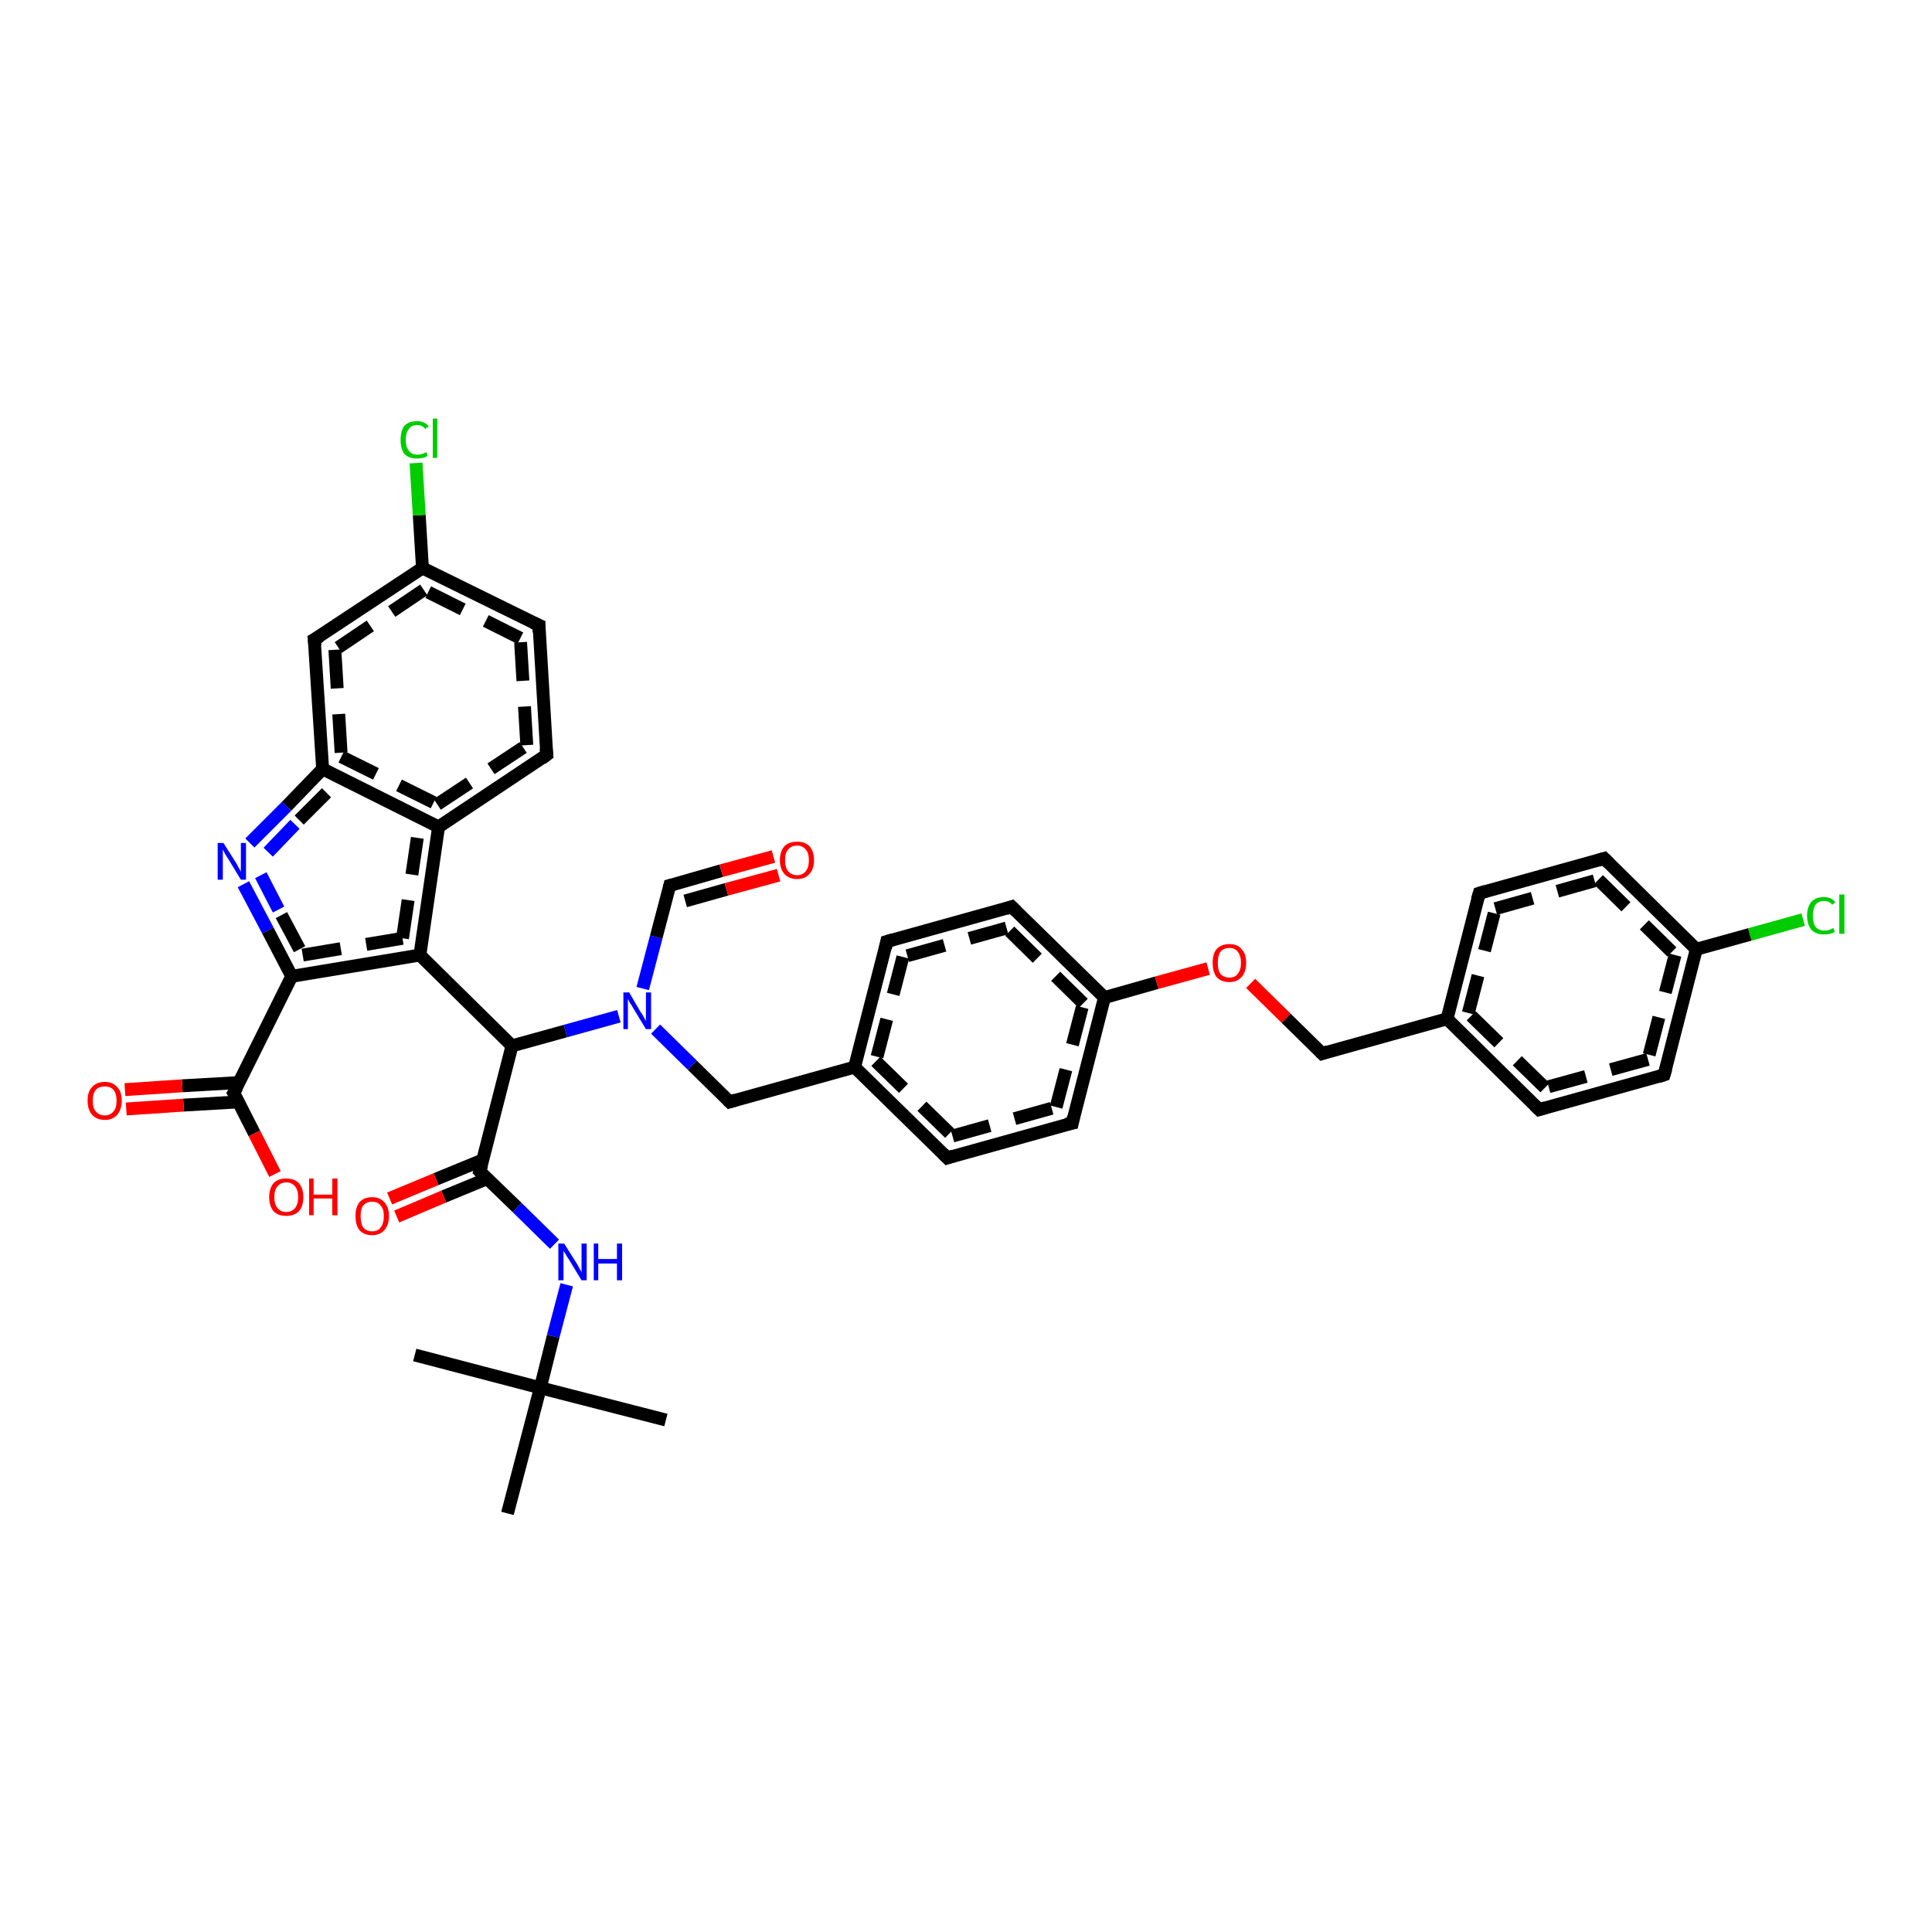 <?xml version='1.0' encoding='iso-8859-1'?>
<svg version='1.1' baseProfile='full'
              xmlns='http://www.w3.org/2000/svg'
                      xmlns:rdkit='http://www.rdkit.org/xml'
                      xmlns:xlink='http://www.w3.org/1999/xlink'
                  xml:space='preserve'
width='300px' height='300px' viewBox='0 0 300 300'>
<!-- END OF HEADER -->
<rect style='opacity:1.0;fill:#FFFFFF;stroke:none' width='300.0' height='300.0' x='0.0' y='0.0'> </rect>
<path class='bond-0 atom-0 atom-1' d='M 280.0,142.8 L 271.7,145.1' style='fill:none;fill-rule:evenodd;stroke:#00CC00;stroke-width:2.0px;stroke-linecap:butt;stroke-linejoin:miter;stroke-opacity:1' />
<path class='bond-0 atom-0 atom-1' d='M 271.7,145.1 L 263.4,147.4' style='fill:none;fill-rule:evenodd;stroke:#000000;stroke-width:2.0px;stroke-linecap:butt;stroke-linejoin:miter;stroke-opacity:1' />
<path class='bond-1 atom-1 atom-2' d='M 263.4,147.4 L 258.4,166.9' style='fill:none;fill-rule:evenodd;stroke:#000000;stroke-width:2.0px;stroke-linecap:butt;stroke-linejoin:miter;stroke-opacity:1' />
<path class='bond-1 atom-1 atom-2' d='M 260.1,148.3 L 255.9,164.5' style='fill:none;fill-rule:evenodd;stroke:#000000;stroke-width:2.0px;stroke-linecap:butt;stroke-linejoin:miter;stroke-opacity:1;stroke-dasharray:6,4' />
<path class='bond-2 atom-2 atom-3' d='M 258.4,166.9 L 239.0,172.3' style='fill:none;fill-rule:evenodd;stroke:#000000;stroke-width:2.0px;stroke-linecap:butt;stroke-linejoin:miter;stroke-opacity:1' />
<path class='bond-2 atom-2 atom-3' d='M 255.9,164.5 L 239.9,168.9' style='fill:none;fill-rule:evenodd;stroke:#000000;stroke-width:2.0px;stroke-linecap:butt;stroke-linejoin:miter;stroke-opacity:1;stroke-dasharray:6,4' />
<path class='bond-3 atom-3 atom-4' d='M 239.0,172.3 L 224.7,158.2' style='fill:none;fill-rule:evenodd;stroke:#000000;stroke-width:2.0px;stroke-linecap:butt;stroke-linejoin:miter;stroke-opacity:1' />
<path class='bond-3 atom-3 atom-4' d='M 239.9,168.9 L 228.0,157.3' style='fill:none;fill-rule:evenodd;stroke:#000000;stroke-width:2.0px;stroke-linecap:butt;stroke-linejoin:miter;stroke-opacity:1;stroke-dasharray:6,4' />
<path class='bond-4 atom-4 atom-5' d='M 224.7,158.2 L 229.7,138.7' style='fill:none;fill-rule:evenodd;stroke:#000000;stroke-width:2.0px;stroke-linecap:butt;stroke-linejoin:miter;stroke-opacity:1' />
<path class='bond-4 atom-4 atom-5' d='M 228.0,157.3 L 232.2,141.1' style='fill:none;fill-rule:evenodd;stroke:#000000;stroke-width:2.0px;stroke-linecap:butt;stroke-linejoin:miter;stroke-opacity:1;stroke-dasharray:6,4' />
<path class='bond-5 atom-5 atom-6' d='M 229.7,138.7 L 249.1,133.3' style='fill:none;fill-rule:evenodd;stroke:#000000;stroke-width:2.0px;stroke-linecap:butt;stroke-linejoin:miter;stroke-opacity:1' />
<path class='bond-5 atom-5 atom-6' d='M 232.2,141.1 L 248.2,136.6' style='fill:none;fill-rule:evenodd;stroke:#000000;stroke-width:2.0px;stroke-linecap:butt;stroke-linejoin:miter;stroke-opacity:1;stroke-dasharray:6,4' />
<path class='bond-6 atom-4 atom-7' d='M 224.7,158.2 L 205.3,163.6' style='fill:none;fill-rule:evenodd;stroke:#000000;stroke-width:2.0px;stroke-linecap:butt;stroke-linejoin:miter;stroke-opacity:1' />
<path class='bond-7 atom-7 atom-8' d='M 205.3,163.6 L 199.7,158.1' style='fill:none;fill-rule:evenodd;stroke:#000000;stroke-width:2.0px;stroke-linecap:butt;stroke-linejoin:miter;stroke-opacity:1' />
<path class='bond-7 atom-7 atom-8' d='M 199.7,158.1 L 194.2,152.7' style='fill:none;fill-rule:evenodd;stroke:#FF0000;stroke-width:2.0px;stroke-linecap:butt;stroke-linejoin:miter;stroke-opacity:1' />
<path class='bond-8 atom-8 atom-9' d='M 187.6,150.4 L 179.6,152.6' style='fill:none;fill-rule:evenodd;stroke:#FF0000;stroke-width:2.0px;stroke-linecap:butt;stroke-linejoin:miter;stroke-opacity:1' />
<path class='bond-8 atom-8 atom-9' d='M 179.6,152.6 L 171.5,154.9' style='fill:none;fill-rule:evenodd;stroke:#000000;stroke-width:2.0px;stroke-linecap:butt;stroke-linejoin:miter;stroke-opacity:1' />
<path class='bond-9 atom-9 atom-10' d='M 171.5,154.9 L 157.1,140.8' style='fill:none;fill-rule:evenodd;stroke:#000000;stroke-width:2.0px;stroke-linecap:butt;stroke-linejoin:miter;stroke-opacity:1' />
<path class='bond-9 atom-9 atom-10' d='M 168.2,155.8 L 156.3,144.1' style='fill:none;fill-rule:evenodd;stroke:#000000;stroke-width:2.0px;stroke-linecap:butt;stroke-linejoin:miter;stroke-opacity:1;stroke-dasharray:6,4' />
<path class='bond-10 atom-10 atom-11' d='M 157.1,140.8 L 137.7,146.2' style='fill:none;fill-rule:evenodd;stroke:#000000;stroke-width:2.0px;stroke-linecap:butt;stroke-linejoin:miter;stroke-opacity:1' />
<path class='bond-10 atom-10 atom-11' d='M 156.3,144.1 L 140.2,148.6' style='fill:none;fill-rule:evenodd;stroke:#000000;stroke-width:2.0px;stroke-linecap:butt;stroke-linejoin:miter;stroke-opacity:1;stroke-dasharray:6,4' />
<path class='bond-11 atom-11 atom-12' d='M 137.7,146.2 L 132.7,165.7' style='fill:none;fill-rule:evenodd;stroke:#000000;stroke-width:2.0px;stroke-linecap:butt;stroke-linejoin:miter;stroke-opacity:1' />
<path class='bond-11 atom-11 atom-12' d='M 140.2,148.6 L 136.0,164.8' style='fill:none;fill-rule:evenodd;stroke:#000000;stroke-width:2.0px;stroke-linecap:butt;stroke-linejoin:miter;stroke-opacity:1;stroke-dasharray:6,4' />
<path class='bond-12 atom-12 atom-13' d='M 132.7,165.7 L 147.1,179.8' style='fill:none;fill-rule:evenodd;stroke:#000000;stroke-width:2.0px;stroke-linecap:butt;stroke-linejoin:miter;stroke-opacity:1' />
<path class='bond-12 atom-12 atom-13' d='M 136.0,164.8 L 147.9,176.4' style='fill:none;fill-rule:evenodd;stroke:#000000;stroke-width:2.0px;stroke-linecap:butt;stroke-linejoin:miter;stroke-opacity:1;stroke-dasharray:6,4' />
<path class='bond-13 atom-13 atom-14' d='M 147.1,179.8 L 166.5,174.4' style='fill:none;fill-rule:evenodd;stroke:#000000;stroke-width:2.0px;stroke-linecap:butt;stroke-linejoin:miter;stroke-opacity:1' />
<path class='bond-13 atom-13 atom-14' d='M 147.9,176.4 L 164.0,171.9' style='fill:none;fill-rule:evenodd;stroke:#000000;stroke-width:2.0px;stroke-linecap:butt;stroke-linejoin:miter;stroke-opacity:1;stroke-dasharray:6,4' />
<path class='bond-14 atom-12 atom-15' d='M 132.7,165.7 L 113.3,171.1' style='fill:none;fill-rule:evenodd;stroke:#000000;stroke-width:2.0px;stroke-linecap:butt;stroke-linejoin:miter;stroke-opacity:1' />
<path class='bond-15 atom-15 atom-16' d='M 113.3,171.1 L 107.5,165.4' style='fill:none;fill-rule:evenodd;stroke:#000000;stroke-width:2.0px;stroke-linecap:butt;stroke-linejoin:miter;stroke-opacity:1' />
<path class='bond-15 atom-15 atom-16' d='M 107.5,165.4 L 101.8,159.8' style='fill:none;fill-rule:evenodd;stroke:#0000FF;stroke-width:2.0px;stroke-linecap:butt;stroke-linejoin:miter;stroke-opacity:1' />
<path class='bond-16 atom-16 atom-17' d='M 99.8,153.5 L 101.9,145.5' style='fill:none;fill-rule:evenodd;stroke:#0000FF;stroke-width:2.0px;stroke-linecap:butt;stroke-linejoin:miter;stroke-opacity:1' />
<path class='bond-16 atom-16 atom-17' d='M 101.9,145.5 L 104.0,137.5' style='fill:none;fill-rule:evenodd;stroke:#000000;stroke-width:2.0px;stroke-linecap:butt;stroke-linejoin:miter;stroke-opacity:1' />
<path class='bond-17 atom-17 atom-18' d='M 104.0,137.5 L 112.0,135.2' style='fill:none;fill-rule:evenodd;stroke:#000000;stroke-width:2.0px;stroke-linecap:butt;stroke-linejoin:miter;stroke-opacity:1' />
<path class='bond-17 atom-17 atom-18' d='M 112.0,135.2 L 120.1,133.0' style='fill:none;fill-rule:evenodd;stroke:#FF0000;stroke-width:2.0px;stroke-linecap:butt;stroke-linejoin:miter;stroke-opacity:1' />
<path class='bond-17 atom-17 atom-18' d='M 106.4,139.9 L 112.8,138.1' style='fill:none;fill-rule:evenodd;stroke:#000000;stroke-width:2.0px;stroke-linecap:butt;stroke-linejoin:miter;stroke-opacity:1' />
<path class='bond-17 atom-17 atom-18' d='M 112.8,138.1 L 120.9,135.9' style='fill:none;fill-rule:evenodd;stroke:#FF0000;stroke-width:2.0px;stroke-linecap:butt;stroke-linejoin:miter;stroke-opacity:1' />
<path class='bond-18 atom-16 atom-19' d='M 96.1,157.8 L 87.8,160.1' style='fill:none;fill-rule:evenodd;stroke:#0000FF;stroke-width:2.0px;stroke-linecap:butt;stroke-linejoin:miter;stroke-opacity:1' />
<path class='bond-18 atom-16 atom-19' d='M 87.8,160.1 L 79.5,162.4' style='fill:none;fill-rule:evenodd;stroke:#000000;stroke-width:2.0px;stroke-linecap:butt;stroke-linejoin:miter;stroke-opacity:1' />
<path class='bond-19 atom-19 atom-20' d='M 79.5,162.4 L 65.2,148.3' style='fill:none;fill-rule:evenodd;stroke:#000000;stroke-width:2.0px;stroke-linecap:butt;stroke-linejoin:miter;stroke-opacity:1' />
<path class='bond-20 atom-20 atom-21' d='M 65.2,148.3 L 68.1,128.4' style='fill:none;fill-rule:evenodd;stroke:#000000;stroke-width:2.0px;stroke-linecap:butt;stroke-linejoin:miter;stroke-opacity:1' />
<path class='bond-20 atom-20 atom-21' d='M 62.5,145.7 L 64.8,130.1' style='fill:none;fill-rule:evenodd;stroke:#000000;stroke-width:2.0px;stroke-linecap:butt;stroke-linejoin:miter;stroke-opacity:1;stroke-dasharray:6,4' />
<path class='bond-21 atom-21 atom-22' d='M 68.1,128.4 L 84.9,117.2' style='fill:none;fill-rule:evenodd;stroke:#000000;stroke-width:2.0px;stroke-linecap:butt;stroke-linejoin:miter;stroke-opacity:1' />
<path class='bond-21 atom-21 atom-22' d='M 67.9,124.9 L 81.8,115.7' style='fill:none;fill-rule:evenodd;stroke:#000000;stroke-width:2.0px;stroke-linecap:butt;stroke-linejoin:miter;stroke-opacity:1;stroke-dasharray:6,4' />
<path class='bond-22 atom-22 atom-23' d='M 84.9,117.2 L 83.7,97.1' style='fill:none;fill-rule:evenodd;stroke:#000000;stroke-width:2.0px;stroke-linecap:butt;stroke-linejoin:miter;stroke-opacity:1' />
<path class='bond-22 atom-22 atom-23' d='M 81.8,115.7 L 80.8,99.1' style='fill:none;fill-rule:evenodd;stroke:#000000;stroke-width:2.0px;stroke-linecap:butt;stroke-linejoin:miter;stroke-opacity:1;stroke-dasharray:6,4' />
<path class='bond-23 atom-23 atom-24' d='M 83.7,97.1 L 65.6,88.2' style='fill:none;fill-rule:evenodd;stroke:#000000;stroke-width:2.0px;stroke-linecap:butt;stroke-linejoin:miter;stroke-opacity:1' />
<path class='bond-23 atom-23 atom-24' d='M 80.8,99.1 L 65.8,91.6' style='fill:none;fill-rule:evenodd;stroke:#000000;stroke-width:2.0px;stroke-linecap:butt;stroke-linejoin:miter;stroke-opacity:1;stroke-dasharray:6,4' />
<path class='bond-24 atom-24 atom-25' d='M 65.6,88.2 L 65.1,80.0' style='fill:none;fill-rule:evenodd;stroke:#000000;stroke-width:2.0px;stroke-linecap:butt;stroke-linejoin:miter;stroke-opacity:1' />
<path class='bond-24 atom-24 atom-25' d='M 65.1,80.0 L 64.6,71.9' style='fill:none;fill-rule:evenodd;stroke:#00CC00;stroke-width:2.0px;stroke-linecap:butt;stroke-linejoin:miter;stroke-opacity:1' />
<path class='bond-25 atom-24 atom-26' d='M 65.6,88.2 L 48.8,99.3' style='fill:none;fill-rule:evenodd;stroke:#000000;stroke-width:2.0px;stroke-linecap:butt;stroke-linejoin:miter;stroke-opacity:1' />
<path class='bond-25 atom-24 atom-26' d='M 65.8,91.6 L 52.0,100.9' style='fill:none;fill-rule:evenodd;stroke:#000000;stroke-width:2.0px;stroke-linecap:butt;stroke-linejoin:miter;stroke-opacity:1;stroke-dasharray:6,4' />
<path class='bond-26 atom-26 atom-27' d='M 48.8,99.3 L 50.1,119.4' style='fill:none;fill-rule:evenodd;stroke:#000000;stroke-width:2.0px;stroke-linecap:butt;stroke-linejoin:miter;stroke-opacity:1' />
<path class='bond-26 atom-26 atom-27' d='M 52.0,100.9 L 53.0,117.5' style='fill:none;fill-rule:evenodd;stroke:#000000;stroke-width:2.0px;stroke-linecap:butt;stroke-linejoin:miter;stroke-opacity:1;stroke-dasharray:6,4' />
<path class='bond-27 atom-27 atom-28' d='M 50.1,119.4 L 44.5,125.2' style='fill:none;fill-rule:evenodd;stroke:#000000;stroke-width:2.0px;stroke-linecap:butt;stroke-linejoin:miter;stroke-opacity:1' />
<path class='bond-27 atom-27 atom-28' d='M 44.5,125.2 L 38.8,130.9' style='fill:none;fill-rule:evenodd;stroke:#0000FF;stroke-width:2.0px;stroke-linecap:butt;stroke-linejoin:miter;stroke-opacity:1' />
<path class='bond-27 atom-27 atom-28' d='M 50.7,123.1 L 45.8,128.0' style='fill:none;fill-rule:evenodd;stroke:#000000;stroke-width:2.0px;stroke-linecap:butt;stroke-linejoin:miter;stroke-opacity:1;stroke-dasharray:6,4' />
<path class='bond-27 atom-27 atom-28' d='M 45.8,128.0 L 41.0,133.0' style='fill:none;fill-rule:evenodd;stroke:#0000FF;stroke-width:2.0px;stroke-linecap:butt;stroke-linejoin:miter;stroke-opacity:1;stroke-dasharray:6,4' />
<path class='bond-28 atom-28 atom-29' d='M 37.8,137.3 L 41.6,144.5' style='fill:none;fill-rule:evenodd;stroke:#0000FF;stroke-width:2.0px;stroke-linecap:butt;stroke-linejoin:miter;stroke-opacity:1' />
<path class='bond-28 atom-28 atom-29' d='M 41.6,144.5 L 45.3,151.6' style='fill:none;fill-rule:evenodd;stroke:#000000;stroke-width:2.0px;stroke-linecap:butt;stroke-linejoin:miter;stroke-opacity:1' />
<path class='bond-28 atom-28 atom-29' d='M 40.5,135.9 L 43.7,142.1' style='fill:none;fill-rule:evenodd;stroke:#0000FF;stroke-width:2.0px;stroke-linecap:butt;stroke-linejoin:miter;stroke-opacity:1;stroke-dasharray:6,4' />
<path class='bond-28 atom-28 atom-29' d='M 43.7,142.1 L 47.0,148.3' style='fill:none;fill-rule:evenodd;stroke:#000000;stroke-width:2.0px;stroke-linecap:butt;stroke-linejoin:miter;stroke-opacity:1;stroke-dasharray:6,4' />
<path class='bond-29 atom-29 atom-30' d='M 45.3,151.6 L 36.3,169.7' style='fill:none;fill-rule:evenodd;stroke:#000000;stroke-width:2.0px;stroke-linecap:butt;stroke-linejoin:miter;stroke-opacity:1' />
<path class='bond-30 atom-30 atom-31' d='M 37.1,168.1 L 28.3,168.6' style='fill:none;fill-rule:evenodd;stroke:#000000;stroke-width:2.0px;stroke-linecap:butt;stroke-linejoin:miter;stroke-opacity:1' />
<path class='bond-30 atom-30 atom-31' d='M 28.3,168.6 L 19.4,169.2' style='fill:none;fill-rule:evenodd;stroke:#FF0000;stroke-width:2.0px;stroke-linecap:butt;stroke-linejoin:miter;stroke-opacity:1' />
<path class='bond-30 atom-30 atom-31' d='M 37.1,171.1 L 28.5,171.6' style='fill:none;fill-rule:evenodd;stroke:#000000;stroke-width:2.0px;stroke-linecap:butt;stroke-linejoin:miter;stroke-opacity:1' />
<path class='bond-30 atom-30 atom-31' d='M 28.5,171.6 L 19.6,172.2' style='fill:none;fill-rule:evenodd;stroke:#FF0000;stroke-width:2.0px;stroke-linecap:butt;stroke-linejoin:miter;stroke-opacity:1' />
<path class='bond-31 atom-30 atom-32' d='M 36.3,169.7 L 39.5,176.0' style='fill:none;fill-rule:evenodd;stroke:#000000;stroke-width:2.0px;stroke-linecap:butt;stroke-linejoin:miter;stroke-opacity:1' />
<path class='bond-31 atom-30 atom-32' d='M 39.5,176.0 L 42.7,182.3' style='fill:none;fill-rule:evenodd;stroke:#FF0000;stroke-width:2.0px;stroke-linecap:butt;stroke-linejoin:miter;stroke-opacity:1' />
<path class='bond-32 atom-19 atom-33' d='M 79.5,162.4 L 74.5,181.9' style='fill:none;fill-rule:evenodd;stroke:#000000;stroke-width:2.0px;stroke-linecap:butt;stroke-linejoin:miter;stroke-opacity:1' />
<path class='bond-33 atom-33 atom-34' d='M 75.0,180.1 L 67.7,183.1' style='fill:none;fill-rule:evenodd;stroke:#000000;stroke-width:2.0px;stroke-linecap:butt;stroke-linejoin:miter;stroke-opacity:1' />
<path class='bond-33 atom-33 atom-34' d='M 67.7,183.1 L 60.5,186.1' style='fill:none;fill-rule:evenodd;stroke:#FF0000;stroke-width:2.0px;stroke-linecap:butt;stroke-linejoin:miter;stroke-opacity:1' />
<path class='bond-33 atom-33 atom-34' d='M 75.7,183.0 L 68.9,185.8' style='fill:none;fill-rule:evenodd;stroke:#000000;stroke-width:2.0px;stroke-linecap:butt;stroke-linejoin:miter;stroke-opacity:1' />
<path class='bond-33 atom-33 atom-34' d='M 68.9,185.8 L 61.6,188.9' style='fill:none;fill-rule:evenodd;stroke:#FF0000;stroke-width:2.0px;stroke-linecap:butt;stroke-linejoin:miter;stroke-opacity:1' />
<path class='bond-34 atom-33 atom-35' d='M 74.5,181.9 L 80.3,187.5' style='fill:none;fill-rule:evenodd;stroke:#000000;stroke-width:2.0px;stroke-linecap:butt;stroke-linejoin:miter;stroke-opacity:1' />
<path class='bond-34 atom-33 atom-35' d='M 80.3,187.5 L 86.1,193.2' style='fill:none;fill-rule:evenodd;stroke:#0000FF;stroke-width:2.0px;stroke-linecap:butt;stroke-linejoin:miter;stroke-opacity:1' />
<path class='bond-35 atom-35 atom-36' d='M 88.0,199.5 L 85.9,207.5' style='fill:none;fill-rule:evenodd;stroke:#0000FF;stroke-width:2.0px;stroke-linecap:butt;stroke-linejoin:miter;stroke-opacity:1' />
<path class='bond-35 atom-35 atom-36' d='M 85.9,207.5 L 83.9,215.5' style='fill:none;fill-rule:evenodd;stroke:#000000;stroke-width:2.0px;stroke-linecap:butt;stroke-linejoin:miter;stroke-opacity:1' />
<path class='bond-36 atom-36 atom-37' d='M 83.9,215.5 L 103.4,220.5' style='fill:none;fill-rule:evenodd;stroke:#000000;stroke-width:2.0px;stroke-linecap:butt;stroke-linejoin:miter;stroke-opacity:1' />
<path class='bond-37 atom-36 atom-38' d='M 83.9,215.5 L 64.4,210.4' style='fill:none;fill-rule:evenodd;stroke:#000000;stroke-width:2.0px;stroke-linecap:butt;stroke-linejoin:miter;stroke-opacity:1' />
<path class='bond-38 atom-36 atom-39' d='M 83.9,215.5 L 78.8,235.0' style='fill:none;fill-rule:evenodd;stroke:#000000;stroke-width:2.0px;stroke-linecap:butt;stroke-linejoin:miter;stroke-opacity:1' />
<path class='bond-39 atom-6 atom-1' d='M 249.1,133.3 L 263.4,147.4' style='fill:none;fill-rule:evenodd;stroke:#000000;stroke-width:2.0px;stroke-linecap:butt;stroke-linejoin:miter;stroke-opacity:1' />
<path class='bond-39 atom-6 atom-1' d='M 248.2,136.6 L 260.1,148.3' style='fill:none;fill-rule:evenodd;stroke:#000000;stroke-width:2.0px;stroke-linecap:butt;stroke-linejoin:miter;stroke-opacity:1;stroke-dasharray:6,4' />
<path class='bond-40 atom-14 atom-9' d='M 166.5,174.4 L 171.5,154.9' style='fill:none;fill-rule:evenodd;stroke:#000000;stroke-width:2.0px;stroke-linecap:butt;stroke-linejoin:miter;stroke-opacity:1' />
<path class='bond-40 atom-14 atom-9' d='M 164.0,171.9 L 168.2,155.8' style='fill:none;fill-rule:evenodd;stroke:#000000;stroke-width:2.0px;stroke-linecap:butt;stroke-linejoin:miter;stroke-opacity:1;stroke-dasharray:6,4' />
<path class='bond-41 atom-27 atom-21' d='M 50.1,119.4 L 68.1,128.4' style='fill:none;fill-rule:evenodd;stroke:#000000;stroke-width:2.0px;stroke-linecap:butt;stroke-linejoin:miter;stroke-opacity:1' />
<path class='bond-41 atom-27 atom-21' d='M 53.0,117.5 L 67.9,124.9' style='fill:none;fill-rule:evenodd;stroke:#000000;stroke-width:2.0px;stroke-linecap:butt;stroke-linejoin:miter;stroke-opacity:1;stroke-dasharray:6,4' />
<path class='bond-42 atom-29 atom-20' d='M 45.3,151.6 L 65.2,148.3' style='fill:none;fill-rule:evenodd;stroke:#000000;stroke-width:2.0px;stroke-linecap:butt;stroke-linejoin:miter;stroke-opacity:1' />
<path class='bond-42 atom-29 atom-20' d='M 47.0,148.3 L 62.5,145.7' style='fill:none;fill-rule:evenodd;stroke:#000000;stroke-width:2.0px;stroke-linecap:butt;stroke-linejoin:miter;stroke-opacity:1;stroke-dasharray:6,4' />
<path d='M 258.7,165.9 L 258.4,166.9 L 257.5,167.2' style='fill:none;stroke:#000000;stroke-width:2.0px;stroke-linecap:butt;stroke-linejoin:miter;stroke-opacity:1;' />
<path d='M 240.0,172.0 L 239.0,172.3 L 238.3,171.6' style='fill:none;stroke:#000000;stroke-width:2.0px;stroke-linecap:butt;stroke-linejoin:miter;stroke-opacity:1;' />
<path d='M 229.4,139.7 L 229.7,138.7 L 230.7,138.4' style='fill:none;stroke:#000000;stroke-width:2.0px;stroke-linecap:butt;stroke-linejoin:miter;stroke-opacity:1;' />
<path d='M 248.1,133.6 L 249.1,133.3 L 249.8,134.0' style='fill:none;stroke:#000000;stroke-width:2.0px;stroke-linecap:butt;stroke-linejoin:miter;stroke-opacity:1;' />
<path d='M 206.2,163.3 L 205.3,163.6 L 205.0,163.3' style='fill:none;stroke:#000000;stroke-width:2.0px;stroke-linecap:butt;stroke-linejoin:miter;stroke-opacity:1;' />
<path d='M 157.8,141.5 L 157.1,140.8 L 156.2,141.1' style='fill:none;stroke:#000000;stroke-width:2.0px;stroke-linecap:butt;stroke-linejoin:miter;stroke-opacity:1;' />
<path d='M 138.7,145.9 L 137.7,146.2 L 137.5,147.2' style='fill:none;stroke:#000000;stroke-width:2.0px;stroke-linecap:butt;stroke-linejoin:miter;stroke-opacity:1;' />
<path d='M 146.4,179.1 L 147.1,179.8 L 148.0,179.5' style='fill:none;stroke:#000000;stroke-width:2.0px;stroke-linecap:butt;stroke-linejoin:miter;stroke-opacity:1;' />
<path d='M 165.5,174.6 L 166.5,174.4 L 166.7,173.4' style='fill:none;stroke:#000000;stroke-width:2.0px;stroke-linecap:butt;stroke-linejoin:miter;stroke-opacity:1;' />
<path d='M 114.3,170.8 L 113.3,171.1 L 113.0,170.8' style='fill:none;stroke:#000000;stroke-width:2.0px;stroke-linecap:butt;stroke-linejoin:miter;stroke-opacity:1;' />
<path d='M 103.9,137.9 L 104.0,137.5 L 104.4,137.4' style='fill:none;stroke:#000000;stroke-width:2.0px;stroke-linecap:butt;stroke-linejoin:miter;stroke-opacity:1;' />
<path d='M 84.1,117.8 L 84.9,117.2 L 84.8,116.2' style='fill:none;stroke:#000000;stroke-width:2.0px;stroke-linecap:butt;stroke-linejoin:miter;stroke-opacity:1;' />
<path d='M 83.7,98.2 L 83.7,97.1 L 82.8,96.7' style='fill:none;stroke:#000000;stroke-width:2.0px;stroke-linecap:butt;stroke-linejoin:miter;stroke-opacity:1;' />
<path d='M 49.7,98.8 L 48.8,99.3 L 48.9,100.3' style='fill:none;stroke:#000000;stroke-width:2.0px;stroke-linecap:butt;stroke-linejoin:miter;stroke-opacity:1;' />
<path d='M 36.8,168.8 L 36.3,169.7 L 36.5,170.0' style='fill:none;stroke:#000000;stroke-width:2.0px;stroke-linecap:butt;stroke-linejoin:miter;stroke-opacity:1;' />
<path d='M 74.8,180.9 L 74.5,181.9 L 74.8,182.2' style='fill:none;stroke:#000000;stroke-width:2.0px;stroke-linecap:butt;stroke-linejoin:miter;stroke-opacity:1;' />
<path class='atom-0' d='M 280.6 142.2
Q 280.6 140.8, 281.3 140.0
Q 282.0 139.3, 283.2 139.3
Q 284.4 139.3, 285.0 140.1
L 284.5 140.5
Q 284.1 139.9, 283.2 139.9
Q 282.4 139.9, 281.9 140.5
Q 281.5 141.1, 281.5 142.2
Q 281.5 143.3, 281.9 143.9
Q 282.4 144.5, 283.3 144.5
Q 284.0 144.5, 284.7 144.1
L 284.9 144.7
Q 284.6 144.9, 284.2 145.0
Q 283.7 145.1, 283.2 145.1
Q 282.0 145.1, 281.3 144.4
Q 280.6 143.6, 280.6 142.2
' fill='#00CC00'/>
<path class='atom-0' d='M 285.6 138.9
L 286.4 138.9
L 286.4 145.0
L 285.6 145.0
L 285.6 138.9
' fill='#00CC00'/>
<path class='atom-8' d='M 188.3 149.5
Q 188.3 148.1, 188.9 147.4
Q 189.6 146.6, 190.9 146.6
Q 192.2 146.6, 192.8 147.4
Q 193.5 148.1, 193.5 149.5
Q 193.5 150.9, 192.8 151.7
Q 192.1 152.5, 190.9 152.5
Q 189.6 152.5, 188.9 151.7
Q 188.3 150.9, 188.3 149.5
M 190.9 151.8
Q 191.8 151.8, 192.2 151.2
Q 192.7 150.6, 192.7 149.5
Q 192.7 148.4, 192.2 147.8
Q 191.8 147.2, 190.9 147.2
Q 190.0 147.2, 189.5 147.8
Q 189.1 148.4, 189.1 149.5
Q 189.1 150.7, 189.5 151.2
Q 190.0 151.8, 190.9 151.8
' fill='#FF0000'/>
<path class='atom-16' d='M 97.7 154.1
L 99.5 157.2
Q 99.7 157.4, 100.0 158.0
Q 100.3 158.5, 100.3 158.6
L 100.3 154.1
L 101.1 154.1
L 101.1 159.8
L 100.3 159.8
L 98.3 156.5
Q 98.1 156.1, 97.8 155.7
Q 97.6 155.3, 97.5 155.1
L 97.5 159.8
L 96.8 159.8
L 96.8 154.1
L 97.7 154.1
' fill='#0000FF'/>
<path class='atom-18' d='M 121.1 133.6
Q 121.1 132.2, 121.8 131.4
Q 122.5 130.7, 123.8 130.7
Q 125.0 130.7, 125.7 131.4
Q 126.4 132.2, 126.4 133.6
Q 126.4 134.9, 125.7 135.7
Q 125.0 136.5, 123.8 136.5
Q 122.5 136.5, 121.8 135.7
Q 121.1 134.9, 121.1 133.6
M 123.8 135.9
Q 124.6 135.9, 125.1 135.3
Q 125.6 134.7, 125.6 133.6
Q 125.6 132.4, 125.1 131.9
Q 124.6 131.3, 123.8 131.3
Q 122.9 131.3, 122.4 131.9
Q 121.9 132.4, 121.9 133.6
Q 121.9 134.7, 122.4 135.3
Q 122.9 135.9, 123.8 135.9
' fill='#FF0000'/>
<path class='atom-25' d='M 62.2 68.3
Q 62.2 66.9, 62.8 66.1
Q 63.5 65.4, 64.8 65.4
Q 65.9 65.4, 66.6 66.2
L 66.0 66.6
Q 65.6 66.0, 64.8 66.0
Q 63.9 66.0, 63.5 66.6
Q 63.0 67.2, 63.0 68.3
Q 63.0 69.4, 63.5 70.0
Q 63.9 70.6, 64.9 70.6
Q 65.5 70.6, 66.2 70.2
L 66.4 70.8
Q 66.1 71.0, 65.7 71.1
Q 65.2 71.2, 64.7 71.2
Q 63.5 71.2, 62.8 70.5
Q 62.2 69.7, 62.2 68.3
' fill='#00CC00'/>
<path class='atom-25' d='M 67.2 65.0
L 67.9 65.0
L 67.9 71.1
L 67.2 71.1
L 67.2 65.0
' fill='#00CC00'/>
<path class='atom-28' d='M 34.7 130.9
L 36.6 133.9
Q 36.8 134.2, 37.1 134.8
Q 37.4 135.3, 37.4 135.4
L 37.4 130.9
L 38.2 130.9
L 38.2 136.6
L 37.4 136.6
L 35.4 133.3
Q 35.1 132.9, 34.9 132.5
Q 34.7 132.1, 34.6 131.9
L 34.6 136.6
L 33.8 136.6
L 33.8 130.9
L 34.7 130.9
' fill='#0000FF'/>
<path class='atom-31' d='M 13.6 170.9
Q 13.6 169.5, 14.3 168.8
Q 15.0 168.0, 16.3 168.0
Q 17.5 168.0, 18.2 168.8
Q 18.9 169.5, 18.9 170.9
Q 18.9 172.3, 18.2 173.1
Q 17.5 173.9, 16.3 173.9
Q 15.0 173.9, 14.3 173.1
Q 13.6 172.3, 13.6 170.9
M 16.3 173.2
Q 17.1 173.2, 17.6 172.6
Q 18.1 172.1, 18.1 170.9
Q 18.1 169.8, 17.6 169.2
Q 17.1 168.7, 16.3 168.7
Q 15.4 168.7, 14.9 169.2
Q 14.4 169.8, 14.4 170.9
Q 14.4 172.1, 14.9 172.6
Q 15.4 173.2, 16.3 173.2
' fill='#FF0000'/>
<path class='atom-32' d='M 41.8 185.9
Q 41.8 184.5, 42.5 183.7
Q 43.2 183.0, 44.4 183.0
Q 45.7 183.0, 46.4 183.7
Q 47.1 184.5, 47.1 185.9
Q 47.1 187.3, 46.4 188.1
Q 45.7 188.8, 44.4 188.8
Q 43.2 188.8, 42.5 188.1
Q 41.8 187.3, 41.8 185.9
M 44.4 188.2
Q 45.3 188.2, 45.8 187.6
Q 46.3 187.0, 46.3 185.9
Q 46.3 184.8, 45.8 184.2
Q 45.3 183.6, 44.4 183.6
Q 43.6 183.6, 43.1 184.2
Q 42.6 184.7, 42.6 185.9
Q 42.6 187.0, 43.1 187.6
Q 43.6 188.2, 44.4 188.2
' fill='#FF0000'/>
<path class='atom-32' d='M 48.0 183.0
L 48.7 183.0
L 48.7 185.5
L 51.6 185.5
L 51.6 183.0
L 52.4 183.0
L 52.4 188.7
L 51.6 188.7
L 51.6 186.1
L 48.7 186.1
L 48.7 188.7
L 48.0 188.7
L 48.0 183.0
' fill='#FF0000'/>
<path class='atom-34' d='M 55.2 188.8
Q 55.2 187.5, 55.8 186.7
Q 56.5 185.9, 57.8 185.9
Q 59.0 185.9, 59.7 186.7
Q 60.4 187.5, 60.4 188.8
Q 60.4 190.2, 59.7 191.0
Q 59.0 191.8, 57.8 191.8
Q 56.5 191.8, 55.8 191.0
Q 55.2 190.2, 55.2 188.8
M 57.8 191.2
Q 58.7 191.2, 59.1 190.6
Q 59.6 190.0, 59.6 188.8
Q 59.6 187.7, 59.1 187.2
Q 58.7 186.6, 57.8 186.6
Q 56.9 186.6, 56.4 187.2
Q 56.0 187.7, 56.0 188.8
Q 56.0 190.0, 56.4 190.6
Q 56.9 191.2, 57.8 191.2
' fill='#FF0000'/>
<path class='atom-35' d='M 87.6 193.1
L 89.5 196.1
Q 89.7 196.4, 90.0 197.0
Q 90.3 197.5, 90.3 197.6
L 90.3 193.1
L 91.1 193.1
L 91.1 198.8
L 90.3 198.8
L 88.3 195.5
Q 88.0 195.1, 87.8 194.7
Q 87.5 194.3, 87.5 194.1
L 87.5 198.8
L 86.7 198.8
L 86.7 193.1
L 87.6 193.1
' fill='#0000FF'/>
<path class='atom-35' d='M 92.2 193.1
L 92.9 193.1
L 92.9 195.5
L 95.8 195.5
L 95.8 193.1
L 96.6 193.1
L 96.6 198.8
L 95.8 198.8
L 95.8 196.2
L 92.9 196.2
L 92.9 198.8
L 92.2 198.8
L 92.2 193.1
' fill='#0000FF'/>
</svg>

